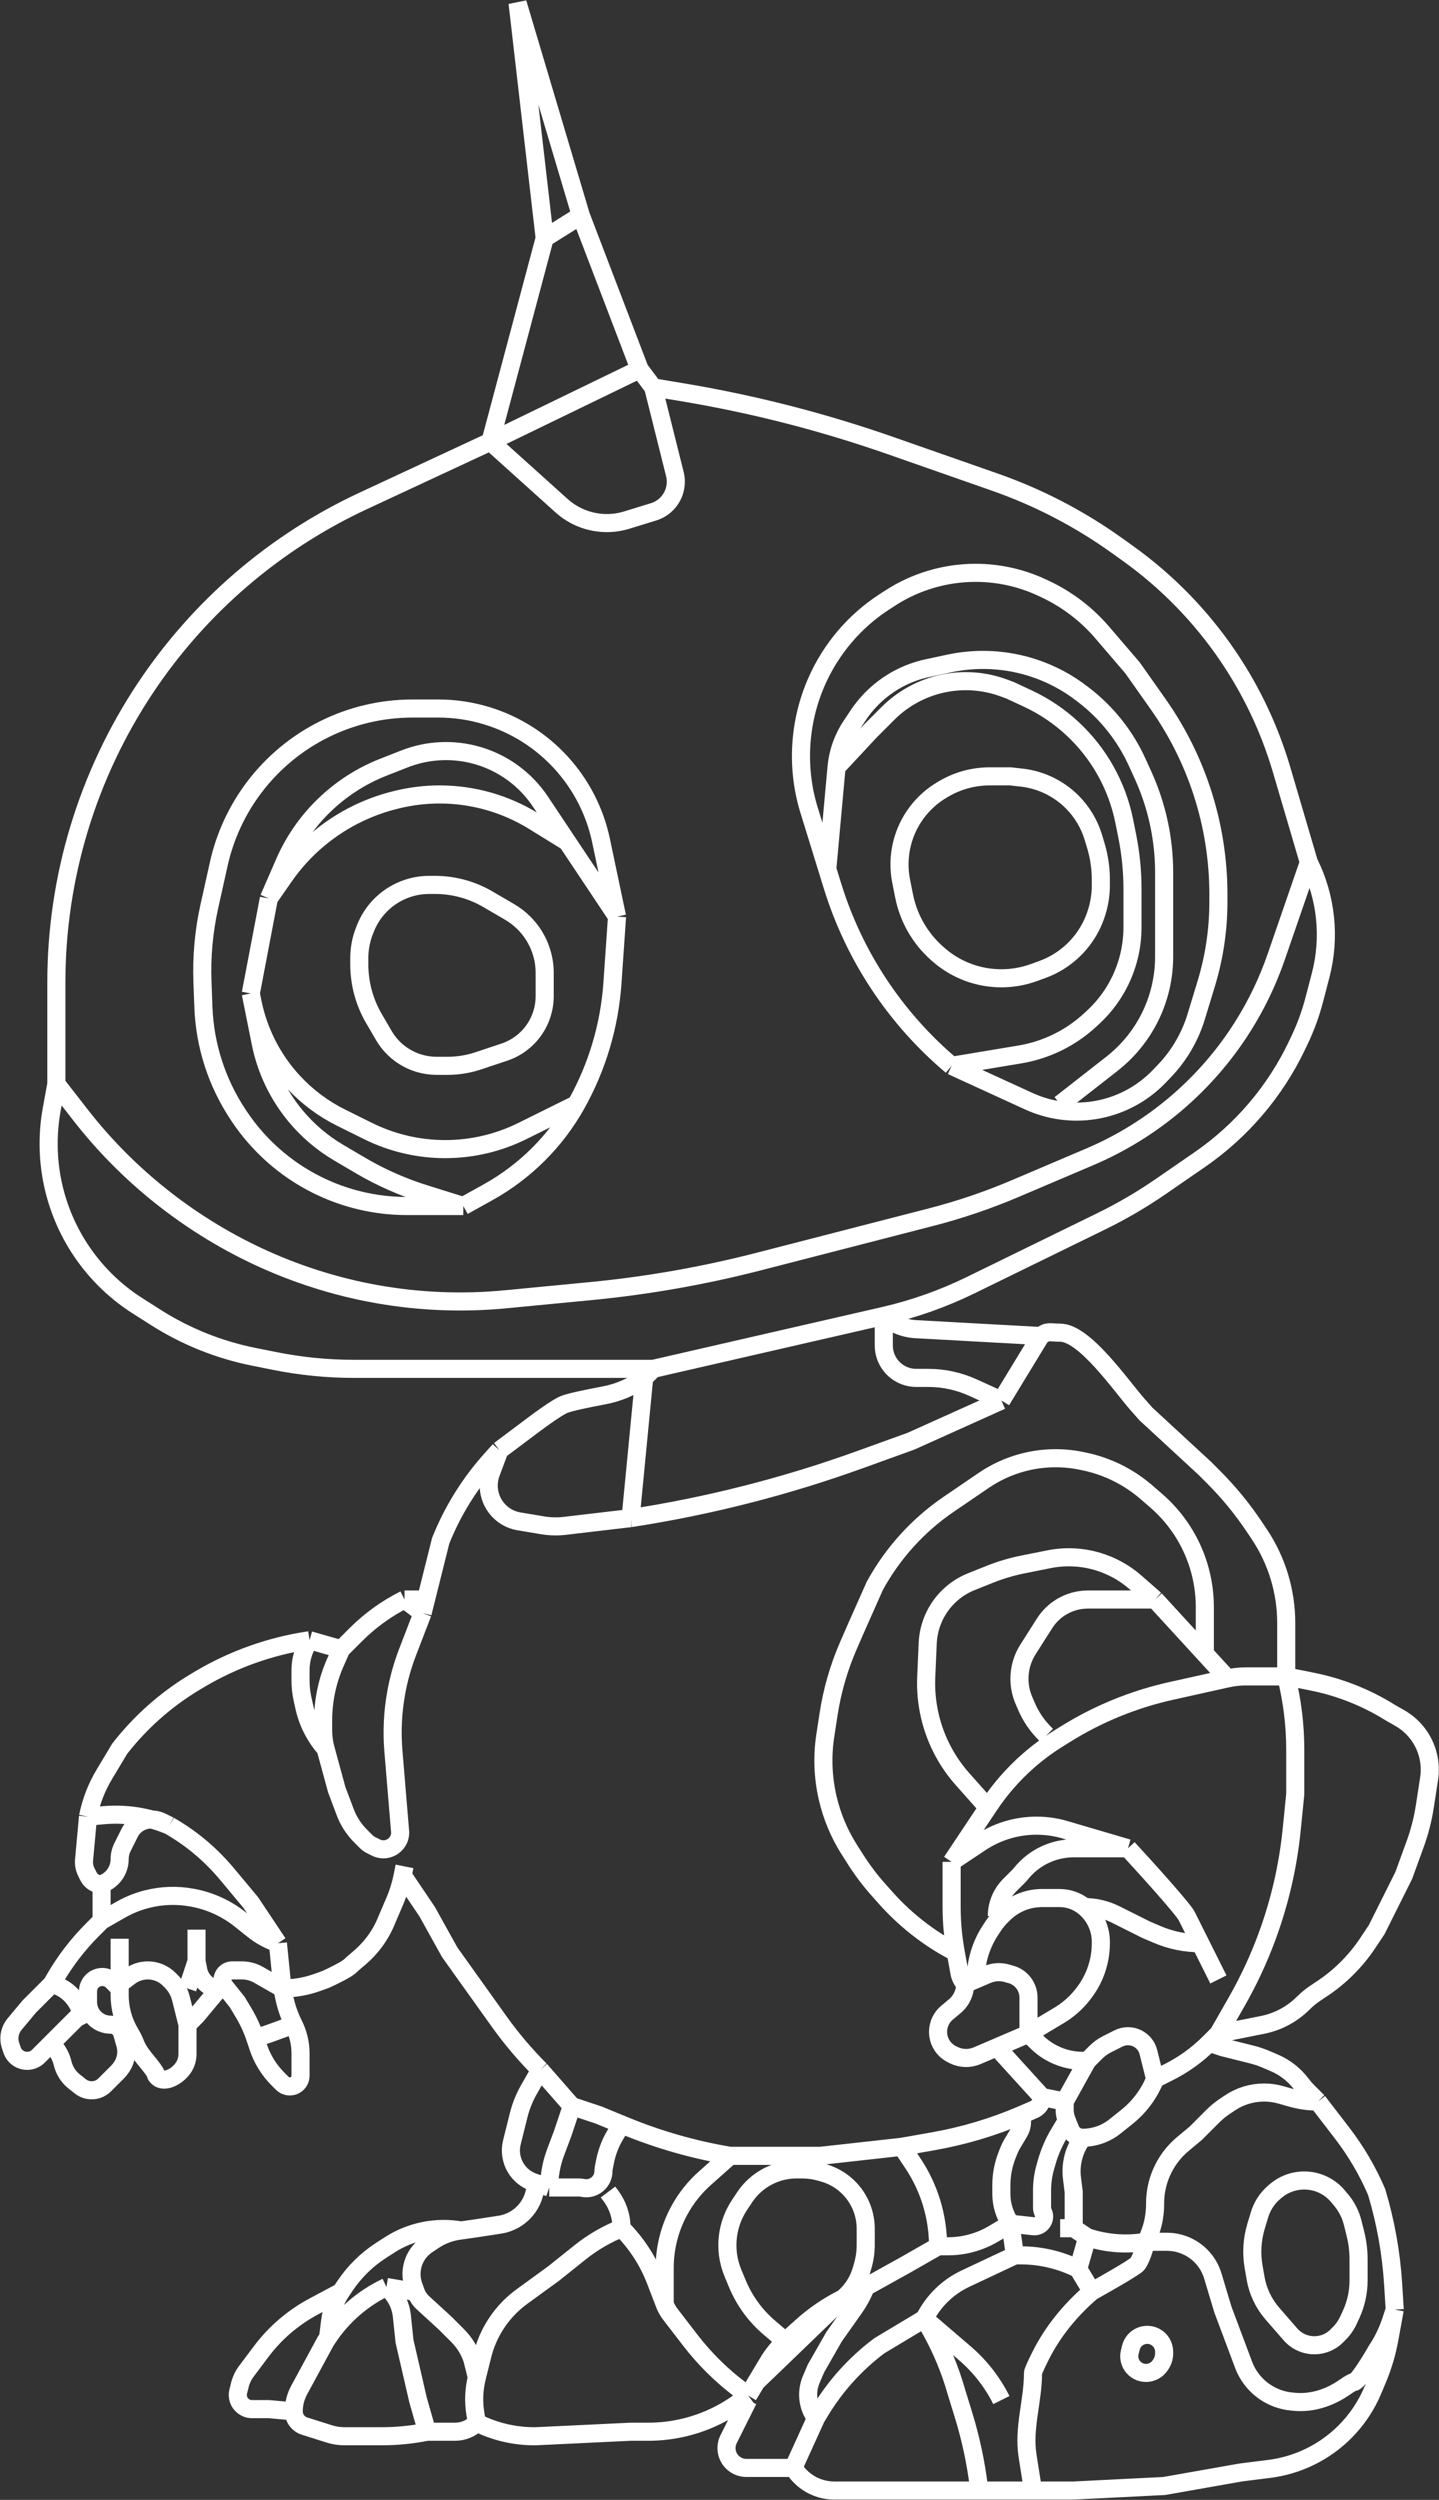 <svg width="1956" height="3397" viewBox="0 0 1956 3397" fill="none" xmlns="http://www.w3.org/2000/svg">
<rect x="0" y="0" width="1956" height="3397" fill="#333333" stroke="none"/>
<path d="M666.625 600.165L763.289 687.162C780.193 702.376 802.13 710.794 824.872 710.794V710.794C834.049 710.794 843.174 709.422 851.945 706.723L888.403 695.505C906.359 689.98 918.613 673.389 918.613 654.602V654.602C918.613 651.103 918.184 647.617 917.335 644.222L887.883 526.413M666.625 600.165L740.378 323.594M666.625 600.165L869.444 501.829M666.625 600.165L493.749 680.642C373.672 736.54 271.292 824.403 197.822 934.608V934.608C118.783 1053.17 76.606 1192.47 76.606 1334.96V1472.9M76.606 1472.9L109.21 1514.82C172.628 1596.36 255.216 1662.24 348.622 1706.35V1706.35C400.282 1730.74 455.422 1748.41 511.662 1758.46V1758.46C569.629 1768.81 628.737 1771.2 687.351 1765.56L802.476 1754.49C879.782 1747.06 956.389 1733.6 1031.6 1714.23L1265.32 1654.02C1304.55 1643.92 1342.97 1630.88 1380.25 1615.01L1481.3 1572.01C1567.12 1535.49 1639.74 1473.63 1689.44 1394.7V1394.7C1708.15 1364.99 1723.38 1333.22 1734.82 1300.02L1779.06 1171.75M76.606 1472.9L70.314 1507.51C58.554 1572.19 71.626 1638.92 106.919 1694.38V1694.38C127.434 1726.62 154.775 1753.96 187.013 1774.48L211.529 1790.08C252.343 1816.05 297.614 1834.24 345.052 1843.73L373.698 1849.46C409.1 1856.54 445.114 1860.1 481.216 1860.1H887.883M1779.06 1171.75L1742.11 1046.14C1725.87 990.905 1701.11 938.54 1668.74 890.93V890.93C1631.95 836.825 1585.86 789.664 1532.62 751.634L1517.48 740.821C1466.77 704.597 1411.17 675.759 1352.34 655.171L1210.88 605.658C1118.64 573.374 1023.8 549.065 927.402 532.999L887.883 526.413M1779.06 1171.75V1171.75C1802.83 1219.29 1808.54 1273.85 1795.12 1325.29L1786.49 1358.35C1781.55 1377.31 1774.82 1395.76 1766.39 1413.45L1762.96 1420.66C1733.24 1483.07 1687.64 1536.58 1630.74 1575.83L1578.26 1612.02C1552.36 1629.88 1525.17 1645.78 1496.91 1659.6L1319.44 1746.36C1281.8 1764.76 1242.17 1778.79 1201.33 1788.16V1788.16M887.883 526.413L869.444 501.829M740.378 323.594L703.502 4L789.546 292.863M740.378 323.594L789.546 292.863M789.546 292.863L869.444 501.829M887.883 1860.1L1201.33 1788.16M887.883 1860.1L875.591 1872.39M629.749 1638.84H553.065C510.533 1638.84 468.586 1628.94 430.544 1609.92V1609.92C387.9 1588.6 351.559 1556.52 325.113 1516.85L323.791 1514.87C294.782 1471.35 278.401 1420.65 276.465 1368.39L275.201 1334.25C273.925 1299.81 277.064 1265.35 284.54 1231.7L297.333 1174.13C305.781 1136.12 322.357 1100.38 345.922 1069.37V1069.37C396.961 1002.21 476.46 962.781 560.809 962.781H595.754C618.291 962.781 640.701 966.151 662.241 972.779V972.779C740.801 996.951 800.053 1061.86 816.986 1142.29L838.714 1245.5M629.749 1638.84L663.407 1620.15C713.727 1592.19 755.274 1550.78 783.4 1500.56V1500.56M629.749 1638.84L577.451 1622.5C546.86 1612.94 517.464 1599.91 489.838 1583.66L460.564 1566.44C438.308 1553.35 418.479 1536.51 401.949 1516.68V1516.68C378.01 1487.95 361.628 1453.69 354.295 1417.03L340.886 1349.98M838.714 1245.5L832.48 1335.89C828.491 1393.73 811.729 1449.97 783.4 1500.56V1500.56M838.714 1245.5L771.108 1144.09M365.47 1220.91L386.565 1172.4C412.408 1112.96 460.83 1066.24 521.156 1042.54L549.804 1031.28C581.703 1018.75 616.867 1017.2 649.747 1026.87V1026.87C684.474 1037.08 714.503 1059.18 734.582 1089.3L771.108 1144.09M365.47 1220.91L340.886 1349.98M365.47 1220.91L386.466 1190.79C422.625 1138.91 476.467 1102 537.895 1086.99L539.836 1086.51C558.736 1081.89 578.123 1079.56 597.58 1079.56V1079.56C642.718 1079.56 686.966 1092.12 725.369 1115.84L771.108 1144.09M340.886 1349.98L343.168 1361.39C351.321 1402.16 370.605 1439.86 398.881 1470.33V1470.33C417.426 1490.32 439.448 1506.76 463.874 1518.87L500.293 1536.93C532.89 1553.09 568.781 1561.5 605.165 1561.5V1561.5C641.549 1561.5 677.44 1553.09 710.038 1536.93L783.4 1500.56M1293.52 1448.32V1448.32C1217.28 1384.11 1161.1 1299.35 1131.66 1204.13L1124.5 1180.97M1293.52 1448.32L1398.36 1496.37C1426.19 1509.12 1457.15 1513.4 1487.39 1508.68V1508.68C1521.1 1503.41 1552.16 1487.23 1575.79 1462.61L1582.52 1455.6C1602.63 1434.65 1617.52 1409.25 1625.98 1381.47L1639.64 1336.59C1650.58 1300.64 1656.14 1263.28 1656.14 1225.7V1215.28C1656.14 1168.11 1648.7 1121.24 1634.1 1076.4V1076.4C1620.19 1033.67 1599.94 993.284 1574.03 956.577L1539.36 907.467L1498.27 859.531C1476.75 834.415 1450.1 814.186 1420.13 800.196L1416.33 798.425C1388.07 785.235 1357.26 778.4 1326.07 778.4V778.4C1284.77 778.4 1244.36 790.379 1209.74 812.884L1201.53 818.22C1161.3 844.369 1129.39 882.115 1110.07 926.033V926.033C1085.84 981.099 1082.04 1043.59 1099.81 1101.07L1124.5 1180.97M1293.52 1448.32L1386.35 1432.85C1422.02 1426.9 1455.18 1410.67 1481.76 1386.13L1485.81 1382.39C1508.76 1361.21 1525.28 1334.01 1533.5 1303.88V1303.88C1537.39 1289.61 1539.36 1274.88 1539.36 1260.08V1207.85C1539.36 1183.84 1536.99 1159.89 1532.28 1136.34L1528.24 1116.15C1523.39 1091.91 1514.75 1068.58 1502.63 1047.03V1047.03C1478.55 1004.23 1441.68 970.053 1397.19 949.289L1373.42 938.197L1365.28 935.145C1338.49 925.098 1309.38 922.945 1281.41 928.94V928.94C1253.21 934.982 1227.36 949.045 1206.97 969.436L1182.89 993.511L1137.08 1042.68M1124.5 1180.97L1137.08 1042.68M1441.03 1500.56L1511.41 1445.57C1529.88 1431.14 1545.43 1413.34 1557.23 1393.1V1393.1C1573.7 1364.86 1582.38 1332.75 1582.38 1300.06V1202.48V1185.5C1582.38 1139.98 1572.64 1094.99 1553.8 1053.56L1545.81 1035.96C1529.47 1000.02 1504.56 968.63 1473.26 944.555L1470.43 942.38C1450.97 927.405 1429.13 915.793 1405.83 908.026V908.026C1368.51 895.589 1328.55 893.375 1290.09 901.616L1262.79 907.467V907.467C1223.44 915.337 1188.82 938.518 1166.56 971.91L1156.99 986.275C1145.75 1003.12 1138.91 1022.51 1137.08 1042.68V1042.68M875.591 1872.39L857.152 2062.92M875.591 1872.39V1872.39C859.438 1884.51 840.598 1892.48 820.751 1896.19C797.222 1900.59 771.592 1905.95 764.962 1909.27C755.128 1914.19 736.28 1927.71 728.086 1933.85L678.917 1970.73M857.152 2062.92V2062.92C963.433 2046.57 1067.88 2019.95 1169.01 1983.42L1238.21 1958.44L1361.13 1903.12M857.152 2062.92L767.985 2073.41C757.826 2074.61 747.549 2074.36 737.459 2072.68L705.538 2067.36C688.95 2064.59 674.911 2053.57 668.286 2038.11V2038.11C663.276 2026.42 662.972 2013.25 667.438 2001.34L678.917 1970.73M1361.13 1903.12L1322.31 1885.48C1303.34 1876.86 1282.74 1872.39 1261.9 1872.39H1245.35C1240.62 1872.39 1235.92 1871.63 1231.43 1870.13V1870.13C1213.45 1864.14 1201.33 1847.32 1201.33 1828.37V1788.16M1361.13 1903.12L1414.5 1815.5M1201.33 1788.16V1788.16C1213.26 1798.92 1228.52 1805.27 1244.56 1806.15L1414.5 1815.5M1414.5 1815.5C1424.74 1807.91 1426.27 1810.93 1441.03 1810.93V1810.93C1474.48 1810.93 1524.25 1883.76 1546.46 1908.78L1557.8 1921.56L1637.7 1995.31L1649.38 2007C1670.22 2027.84 1688.96 2050.69 1705.3 2075.21V2075.21L1711.94 2085.16C1723.84 2103.01 1733.02 2122.54 1739.19 2143.09V2143.09C1745.25 2163.29 1748.33 2184.26 1748.33 2205.35V2278.03M1748.33 2278.03V2278.03C1756.49 2310.69 1760.62 2344.22 1760.62 2377.88V2437.83L1755.81 2485.88C1750.84 2535.59 1739.59 2584.47 1722.31 2631.35V2631.35C1710.99 2662.08 1697.14 2691.81 1680.89 2720.24L1656.14 2763.57M1748.33 2278.03L1783.66 2285.1C1821.25 2292.62 1857.18 2306.88 1889.69 2327.2V2327.2L1902.82 2334.7C1921.91 2345.61 1935.72 2363.85 1941.06 2385.18V2385.18C1943.66 2395.59 1944.16 2406.41 1942.53 2417.02L1936.74 2454.64C1934.06 2472.07 1929.67 2489.2 1923.64 2505.78L1908.12 2548.46L1871.25 2622.21L1859.04 2640.53C1842.75 2664.95 1821.8 2685.91 1797.37 2702.19L1787.97 2708.46C1782.04 2712.41 1776.52 2716.94 1771.48 2721.97V2721.97C1756.38 2737.07 1737.15 2747.36 1716.21 2751.55L1656.14 2763.57M1748.33 2278.03L1693.31 2278.03C1684.94 2278.03 1676.6 2278.95 1668.43 2280.76V2280.76M1656.14 2763.57L1643.84 2775.86M1293.52 2530.02V2560.75V2590.98C1293.52 2611.76 1295.39 2632.49 1299.11 2652.94V2652.94M1293.52 2530.02L1332.62 2503.95C1355.21 2488.89 1381.77 2480.85 1408.92 2480.85V2480.85C1422.06 2480.85 1435.13 2482.73 1447.74 2486.44L1533.22 2511.58M1293.52 2530.02L1342.69 2456.27M1311.96 2695.96V2695.96C1307.96 2691.96 1305.27 2686.83 1304.26 2681.26L1299.11 2652.94M1311.96 2695.96V2695.96C1311.96 2707.65 1306.77 2718.72 1297.79 2726.2L1287.3 2734.95C1279.56 2741.4 1275.08 2750.95 1275.08 2761.03V2761.03C1275.08 2773.89 1282.35 2785.64 1293.85 2791.39L1296.15 2792.54C1306.18 2797.55 1317.9 2797.9 1328.21 2793.48L1354.98 2782.01M1311.96 2695.96L1326.3 2689.82M1354.98 2782.01L1398 2763.57M1354.98 2782.01L1416.44 2849.61M1398 2763.57V2714.4V2714.4C1398 2699.85 1388.36 2687.06 1374.36 2683.06L1368.76 2681.46C1359.85 2678.91 1350.33 2679.52 1341.81 2683.17L1326.3 2689.82M1398 2763.57L1428.73 2745.13L1439.96 2738.4C1452.84 2730.67 1464.1 2720.51 1473.11 2708.49L1474.21 2707.02C1488.58 2687.88 1496.34 2664.58 1496.34 2640.65V2640.65V2638.72C1496.34 2620.47 1488.23 2603.16 1474.21 2591.48V2591.48M1398 2763.57L1408.64 2774.21C1413.82 2779.39 1419.62 2783.91 1425.9 2787.68V2787.68C1439.82 2796.03 1455.75 2800.44 1471.98 2800.44H1477.9M1326.3 2689.82V2689.82C1326.3 2665.77 1333.42 2642.26 1346.75 2622.26L1350.33 2616.89C1353.42 2612.25 1356.97 2607.93 1360.91 2603.99L1363.98 2600.92C1377.89 2587 1396.77 2579.19 1416.44 2579.19V2579.19H1440.26C1452.67 2579.19 1464.68 2583.54 1474.21 2591.48V2591.48M1477.9 2800.44L1489.2 2789.15C1493.93 2784.42 1499.39 2780.48 1505.38 2777.49L1520.41 2769.97C1528.47 2765.94 1537.96 2765.94 1546.02 2769.97V2769.97C1553.5 2773.71 1558.97 2780.53 1560.99 2788.64L1570.09 2825.03M1477.9 2800.44L1447.17 2855.76M1570.09 2825.03V2825.03C1562.04 2845.17 1548.9 2862.88 1531.96 2876.43L1515.54 2889.57C1503.11 2899.51 1487.67 2904.93 1471.76 2904.93V2904.93M1570.09 2825.03L1588.16 2815.99C1608.76 2805.69 1627.56 2792.14 1643.84 2775.86V2775.86M1447.17 2855.76V2866.87C1447.17 2871.71 1448.1 2876.51 1449.89 2881L1454.9 2893.51C1457.66 2900.41 1464.33 2904.93 1471.76 2904.93V2904.93M1447.17 2855.76L1416.44 2849.61M1656.14 2689.82C1649.92 2677.38 1640.24 2658.02 1631.55 2640.65M1533.22 2511.58C1557.8 2538.21 1608.2 2593.94 1613.11 2603.77C1615.54 2608.63 1623.07 2623.69 1631.55 2640.65M1533.22 2511.58H1459.46V2511.58C1432.2 2511.58 1406.35 2523.69 1388.9 2544.63L1385.71 2548.46L1372.36 2561.8C1361.23 2572.93 1354.98 2588.03 1354.98 2603.77V2603.77M1631.55 2640.65V2640.65C1611.28 2640.65 1591.21 2636.53 1572.58 2628.54L1557.8 2622.21L1516.13 2601.37C1503.12 2594.87 1488.76 2591.48 1474.21 2591.48V2591.48M1342.69 2456.27L1344.69 2453.26C1359.68 2430.78 1377.58 2410.38 1397.91 2392.58V2392.58C1410.24 2381.79 1423.42 2372 1437.32 2363.32L1447.78 2356.78C1492.12 2329.07 1540.86 2309.11 1591.9 2297.77L1668.43 2280.76M1342.69 2456.27L1308.4 2417.69C1298.51 2406.57 1289.92 2394.36 1282.79 2381.29V2381.29C1265.69 2349.92 1257.46 2314.48 1259.02 2278.79L1261.01 2232.96C1262.15 2206.82 1274.07 2182.32 1293.93 2165.3V2165.3C1301.8 2158.55 1310.72 2153.15 1320.34 2149.3L1345.35 2139.3C1359.93 2133.46 1375.02 2128.98 1390.43 2125.9L1425.82 2118.82C1447.91 2114.4 1470.75 2115.47 1492.33 2121.95V2121.95C1511.17 2127.6 1528.59 2137.23 1543.39 2150.19L1570.09 2173.55M1570.09 2173.55H1478.81C1466.15 2173.55 1453.73 2176.99 1442.87 2183.5V2183.5C1433.57 2189.08 1425.7 2196.75 1419.88 2205.9L1397.32 2241.35C1389.74 2253.26 1385.71 2267.1 1385.71 2281.22V2281.22C1385.71 2291.28 1387.75 2301.24 1391.72 2310.48L1395.22 2318.67C1401.12 2332.42 1409.59 2344.93 1420.17 2355.51L1422.59 2357.93M1570.09 2173.55L1637.7 2247.26M1668.43 2280.76L1637.7 2247.26M1637.7 2247.26V2183.88C1637.7 2164.81 1634.85 2145.84 1629.24 2127.62V2127.62C1618.7 2093.37 1598.76 2062.77 1571.68 2039.3L1558.45 2027.84C1533.85 2006.52 1504.15 1991.96 1472.23 1985.58L1468.92 1984.91C1442.49 1979.63 1415.2 1980.57 1389.2 1987.66V1987.66C1370.61 1992.73 1353 2000.85 1337.09 2011.71L1289.54 2044.12C1247.72 2072.64 1213.28 2110.68 1189.04 2155.11V2155.11L1164.45 2210.43L1153.44 2235.63C1140.35 2265.59 1131.21 2297.13 1126.26 2329.44L1121.85 2358.18C1117.51 2386.44 1118.59 2415.26 1125.02 2443.12V2443.12C1130.78 2468.09 1140.75 2491.9 1154.51 2513.52L1163.05 2526.94C1172.17 2541.26 1182.41 2554.83 1193.69 2567.52L1203.84 2578.93C1218.52 2595.45 1234.82 2610.45 1252.5 2623.71L1253.49 2624.46C1267.86 2635.23 1283.12 2644.76 1299.11 2652.94V2652.94M678.917 1970.73L667.885 1982.99C638.594 2015.53 615.281 2053 599.019 2093.65V2093.65L579.044 2173.55M574.435 2191.99L549.851 2173.55M574.435 2191.99L553.949 2245.25C547.134 2262.97 541.996 2281.29 538.6 2299.96V2299.96C533.829 2326.2 532.535 2352.95 534.749 2379.53L543.705 2487V2487C546.302 2505.18 527.409 2518.8 510.98 2510.58L504.536 2507.36C501.984 2506.09 499.654 2504.41 497.636 2502.39L490.153 2494.91C480.891 2485.64 473.719 2474.51 469.119 2462.24L457.66 2431.68L442.575 2376.37M574.435 2191.99L579.044 2173.55M549.851 2173.55V2173.55C525.426 2185.76 503.131 2201.83 483.822 2221.14L463.806 2241.16M549.851 2173.55H579.044M463.806 2241.16L456.056 2258.59C444.957 2283.57 439.222 2310.59 439.222 2337.92V2351.34C439.222 2359.79 440.35 2368.21 442.575 2376.37V2376.37M463.806 2241.16L420.784 2228.86M420.784 2228.86V2228.86C412.769 2240.89 408.492 2255.01 408.492 2269.46V2283.39C408.492 2292.08 409.444 2300.75 411.33 2309.24L413.658 2319.72C418.332 2340.75 428.283 2360.24 442.575 2376.37V2376.37M420.784 2228.86L418.329 2229.24C367.162 2237.11 317.947 2254.59 273.279 2280.76V2280.76L265.869 2285.18C226.088 2308.89 191.082 2339.81 162.651 2376.37V2376.37L141.898 2410.96C131.229 2428.74 123.696 2448.22 119.629 2468.56V2468.56M119.629 2468.56L114.267 2527.54C113.754 2533.18 114.824 2538.85 117.357 2543.91L120.277 2549.75C123.646 2556.49 130.533 2560.75 138.067 2560.75V2560.75M119.629 2468.56L140.62 2466.65C171.215 2463.87 202.02 2468.75 230.257 2480.85V2480.85M138.067 2560.75L142.762 2558.4C154.951 2552.31 162.651 2539.85 162.651 2526.22V2526.22C162.651 2520.64 163.951 2515.13 166.449 2510.13L176.172 2490.68C179.364 2484.3 184.539 2479.13 190.923 2475.93V2475.93C200.208 2471.29 211.138 2471.29 220.423 2475.93L230.257 2480.85M138.067 2560.75V2609.92M230.257 2480.85V2480.85C258.727 2497.12 284.187 2518.16 305.527 2543.06L310.156 2548.46L340.886 2585.33L377.762 2640.65M377.762 2640.65L383.908 2702.11M377.762 2640.65V2640.65C365.566 2636.58 354.186 2630.39 344.147 2622.36L328.594 2609.92L326.809 2608.49C307.81 2593.29 285.331 2583.05 261.393 2578.7L260.669 2578.57C240.625 2574.93 220.034 2575.6 200.269 2580.54V2580.54C187.543 2583.72 175.313 2588.63 163.923 2595.14L138.067 2609.92M383.908 2702.11V2702.11C400.174 2702.11 416.317 2699.29 431.618 2693.77L442.575 2689.82C451.701 2685.72 471.182 2676.29 476.098 2671.38C477.954 2669.52 482.204 2665.86 487.328 2661.57C503.967 2647.65 517.21 2630.06 525.267 2609.92V2609.92L536.298 2584.18C541.222 2572.69 544.941 2560.72 547.392 2548.46V2548.46M383.908 2702.11L351.309 2683.48C344.479 2679.58 336.748 2677.52 328.881 2677.52H315.655C312.134 2677.52 308.757 2678.92 306.267 2681.41V2681.41C301.483 2686.2 301.061 2693.81 305.287 2699.1L322.448 2720.55L330.886 2734.61C337.533 2745.69 342.947 2757.46 347.032 2769.71V2769.71M383.908 2702.11L386.011 2712.62C388.694 2726.04 393.154 2739.04 399.273 2751.28V2751.28M549.851 2536.17L547.392 2548.46M547.392 2548.46L580.581 2597.63L611.311 2652.94L678.242 2746.64C695.053 2770.18 713.78 2792.28 734.232 2812.74V2812.74M734.232 2812.74L777.254 2861.9M734.232 2812.74L719.071 2839.27C712.818 2850.21 708.098 2861.96 705.041 2874.18L695.801 2911.15C692.861 2922.91 694.713 2935.35 700.949 2945.74V2945.74C706.562 2955.1 715.337 2962.14 725.687 2965.59L728.086 2966.39M777.254 2861.9L814.13 2874.2L844.86 2886.85M777.254 2861.9L764.962 2898.78L755.156 2924.93C749.448 2940.15 746.524 2956.28 746.524 2972.53V2972.53M992.365 2929.51V2929.51C943.353 2921.34 895.42 2907.67 849.475 2888.75L844.86 2886.85M992.365 2929.51H1115.29L1225.91 2917.22M992.365 2929.51L958.252 2959.83C944.223 2972.3 932.451 2987.1 923.453 3003.57V3003.57C910.347 3027.57 903.479 3054.47 903.479 3081.81V3131.09M1225.91 2917.22L1268.94 2909.63C1309.77 2902.42 1349.64 2890.53 1387.76 2874.2V2874.2M1225.91 2917.22L1240.99 2939.83C1263.22 2973.18 1275.08 3012.36 1275.08 3052.43V3052.43M1416.44 2849.61V2849.61C1416.44 2857.07 1412 2863.81 1405.14 2866.75L1387.76 2874.2M138.067 2609.92L125.775 2622.21V2622.21C105.379 2642.61 87.793 2665.63 73.483 2690.67L70.46 2695.96M347.032 2769.71L351.078 2781.85C356.501 2798.12 365.636 2812.9 377.762 2825.03V2825.03L383.71 2830.98C387.598 2834.86 393.349 2836.22 398.566 2834.48V2834.48C404.494 2832.51 408.492 2826.96 408.492 2820.71V2794.3V2790.33C408.492 2776.77 405.336 2763.4 399.273 2751.28V2751.28M347.032 2769.71L365.47 2763.57L399.273 2751.28M297.863 2702.11L267.133 2738.98L254.841 2751.28M254.841 2751.28L245.928 2715.62C243.717 2706.78 239.144 2698.7 232.698 2692.26L230.005 2689.56C222.296 2681.85 211.84 2677.52 200.938 2677.52V2677.52C192.043 2677.52 183.388 2680.41 176.273 2685.75L162.651 2695.96M254.841 2751.28V2763.57V2791.25C254.841 2797.27 253.205 2803.17 250.109 2808.33V2808.33C242.101 2821.68 221.095 2833.23 212.34 2820.36C212.003 2819.87 211.819 2819.37 211.819 2818.88C211.819 2818.11 211.512 2817.27 210.972 2816.38C202.782 2802.98 190.373 2792.93 184.54 2778.34L184.075 2777.18C182.088 2772.21 179.705 2767.41 176.952 2762.82V2762.82C167.594 2747.22 162.651 2729.38 162.651 2711.19V2702.11M162.651 2695.96V2634.5V2689.82M162.651 2695.96V2702.11M254.841 2702.11L267.133 2665.23M267.133 2665.23V2622.21M267.133 2665.23L269.468 2676.9C271.825 2688.69 280.316 2698.31 291.717 2702.11V2702.11M119.629 2720.55V2705.84C119.629 2703.37 120.099 2700.93 121.014 2698.65V2698.65C126.177 2685.74 142.856 2682.31 152.687 2692.14L162.651 2702.11M119.629 2720.55L107.337 2738.98M119.629 2720.55V2720.55C119.629 2737.52 133.387 2751.28 150.359 2751.28V2751.28V2751.28C157.635 2751.28 164.029 2756.1 166.028 2763.1L170.271 2777.95C173.235 2788.32 171.494 2799.47 165.51 2808.45L164.819 2809.48C163.377 2811.65 161.725 2813.66 159.887 2815.5L142.225 2833.16C139.491 2835.9 136.156 2837.96 132.487 2839.18V2839.18C124.47 2841.85 115.644 2840.28 109.045 2835L100.665 2828.3C93.032 2822.19 87.615 2813.75 85.244 2804.26L84.837 2802.64C83.457 2797.12 81.14 2791.88 77.986 2787.15L70.46 2775.86M107.337 2738.98L70.46 2775.86M107.337 2738.98L113.483 2751.28M70.46 2775.86L52.22 2794.1C48.158 2798.16 42.649 2800.44 36.904 2800.44V2800.44C27.581 2800.44 19.303 2794.48 16.355 2785.63L14.359 2779.64C11.027 2769.65 13.104 2758.64 19.848 2750.55L39.73 2726.69L70.46 2695.96M70.46 2695.96V2695.96C86.064 2699.86 99.184 2710.39 106.377 2724.77L107.337 2726.69M746.524 2972.53H787.193C788.758 2972.53 790.319 2972.69 791.853 2973L792.405 2973.11C806.824 2975.99 820.276 2964.96 820.276 2950.26V2950.26C820.276 2948.72 820.428 2947.19 820.729 2945.69L822.49 2936.88C825.091 2923.87 829.944 2911.42 836.829 2900.08L844.86 2886.85M746.524 2972.53L728.086 2966.39M826.422 2978.68L830.11 2983.6C839.685 2996.36 844.86 3011.89 844.86 3027.85V3027.85M844.86 3027.85V3027.85C824.485 3036 805.422 3047.11 788.286 3060.82L752.67 3089.31L709.458 3120.73C693.378 3132.43 679.963 3147.4 670.098 3164.67V3164.67C663.716 3175.83 658.897 3187.83 655.777 3200.31L648.187 3230.67M844.86 3027.85V3027.85C865.122 3048.11 880.905 3072.4 891.191 3099.14L903.479 3131.09M648.187 3292.13L646.207 3280.25C643.459 3263.76 644.133 3246.88 648.187 3230.67V3230.67M648.187 3292.13V3292.13C672.438 3304.25 699.179 3310.57 726.292 3310.57H728.086L857.152 3304.42H881.183C913.881 3304.42 946.131 3296.81 975.378 3282.18V3282.18C986.68 3276.53 997.45 3269.88 1007.56 3262.29L1016.95 3255.25M648.187 3292.13V3292.13C640.317 3300 629.642 3304.42 618.512 3304.42H580.581M1016.95 3255.25L1006.87 3247.69C980.931 3228.24 957.759 3205.35 937.991 3179.65L911.147 3144.75C907.946 3140.59 905.364 3135.99 903.479 3131.09V3131.09M1016.95 3255.25L1028.01 3236.81M1275.08 3052.43L1232.06 3077.02L1176.75 3107.75M1275.08 3052.43H1288.59C1304.03 3052.43 1319.32 3049.49 1333.66 3043.75V3043.75C1339.67 3041.35 1345.48 3038.47 1351.03 3035.14L1373.42 3021.7M1176.75 3107.75L1146.02 3123.11M1176.75 3107.75V3107.75C1172.66 3117.95 1167.4 3127.65 1161.06 3136.63L1133.72 3175.35L1109.14 3218.37L1102.81 3233.15C1095.32 3250.63 1097.73 3270.77 1109.14 3285.98V3285.98M1067.48 3181.5L1089.75 3161.46C1106.7 3146.21 1125.62 3133.31 1146.02 3123.11V3123.11M1067.48 3181.5V3181.5C1058.43 3189.65 1050.64 3199.1 1044.37 3209.55L1028.01 3236.81M1067.48 3181.5L1045.82 3163.05C1026.84 3146.9 1011.95 3126.48 1002.37 3103.48L996.308 3088.94C989.697 3073.07 987.341 3055.75 989.473 3038.69V3038.69C991.375 3023.48 996.794 3008.91 1005.3 2996.15L1012.3 2985.66C1015.39 2981.02 1018.94 2976.69 1022.88 2972.75V2972.75C1038.76 2956.87 1060.3 2947.95 1082.75 2947.95H1090.19C1098.68 2947.95 1107.14 2949.13 1115.3 2951.47L1119.5 2952.67C1136.67 2957.57 1151.67 2968.15 1162.04 2982.68V2982.68C1171.61 2996.07 1176.75 3012.11 1176.75 3028.56V3050.74C1176.75 3060.02 1175.45 3069.25 1172.9 3078.17L1171.05 3084.67C1166.75 3099.7 1158.03 3113.1 1146.02 3123.11V3123.11M1146.02 3123.11L1059.97 3206.08L1028.01 3236.81M728.086 2966.39V2966.39C728.086 2994.67 707.447 3018.73 679.489 3023.03L648.187 3027.85L626.676 3030.92M648.187 3230.67L642.041 3206.08V3206.08C637.999 3193.96 631.19 3182.94 622.152 3173.9L605.165 3156.91L575.04 3129.3C570.605 3125.23 567.215 3120.16 565.159 3114.5V3114.5M580.581 3304.42L568.289 3261.4L549.851 3181.5L546.217 3146.98C544.606 3131.67 537.09 3117.6 525.267 3107.75V3107.75M580.581 3304.42V3304.42C560.144 3308.51 539.354 3310.57 518.512 3310.57H468.301C461.249 3310.57 454.239 3309.48 447.514 3307.36L413.925 3296.75C405.203 3294 399.273 3285.91 399.273 3276.76V3276.76M525.267 3107.75L565.159 3114.5M525.267 3107.75V3107.75C493.094 3123.02 465.623 3146.84 445.902 3176.5V3176.5M565.159 3114.5L562.233 3106.46C558.217 3095.41 558.41 3083.28 562.774 3072.36V3072.36C566.366 3063.39 572.597 3055.71 580.644 3050.34L589.601 3044.37C599.847 3037.54 611.493 3033.09 623.683 3031.35L626.676 3030.92M626.676 3030.92V3030.92C593.089 3024.99 558.501 3031.94 529.812 3050.39L518.317 3057.78C498.578 3070.47 481.672 3087.09 468.656 3106.62L463.398 3114.5M445.902 3176.5L442.575 3181.5L406.594 3247.89C401.789 3256.75 399.273 3266.68 399.273 3276.76V3276.76M445.902 3176.5L448.813 3153.58C450.59 3139.61 455.582 3126.23 463.398 3114.5V3114.5M463.398 3114.5L426.515 3134.18C398.452 3149.15 374.017 3170.1 354.933 3195.55L334.82 3222.37C330.711 3227.84 327.738 3234.09 326.077 3240.73L323.804 3249.83C322.918 3253.37 323.061 3257.09 324.216 3260.56V3260.56C326.83 3268.4 334.17 3273.69 342.436 3273.69H365.47L399.273 3276.76M1373.42 3021.7V3021.7C1365.4 3009.68 1361.13 2995.55 1361.13 2981.1V2969.45C1361.13 2955.25 1363.84 2941.17 1369.11 2927.98L1371.44 2922.16C1372.76 2918.87 1374.33 2915.69 1376.15 2912.66L1385.19 2897.6C1389.42 2890.55 1390.36 2882 1387.76 2874.2V2874.2M1373.42 3021.7L1404.52 3025.16C1414.96 3026.32 1422.54 3015.45 1417.84 3006.06V3006.06C1416.92 3004.22 1416.44 3002.19 1416.44 3000.14V2976.26C1416.44 2965.63 1417.92 2955.06 1420.84 2944.84L1422.77 2938.08C1426.73 2924.23 1432.49 2910.97 1439.89 2898.62L1447.17 2886.49M1373.42 3021.7L1379.57 3064.72M1441.03 3027.85H1459.46M1459.46 3027.85V2978.68L1457.13 2960C1454.68 2940.44 1459.93 2920.7 1471.76 2904.93V2904.93M1459.46 3027.85L1477.9 3040.14M1477.9 3040.14V3040.14C1502.15 3048.22 1527.95 3050.55 1553.26 3046.93L1557.8 3046.29M1477.9 3040.14L1465.61 3083.16M1557.8 3046.29L1558.33 3045.23C1566.07 3029.76 1570.09 3012.7 1570.09 2995.4V2994.11C1570.09 2979.87 1572.98 2965.79 1578.59 2952.7V2952.7C1585.12 2937.46 1595.17 2923.98 1607.91 2913.36L1625.41 2898.78L1648.41 2875.77C1653.55 2870.64 1659.18 2866.02 1665.22 2861.99L1672.03 2857.45C1685.71 2848.33 1701.79 2843.47 1718.23 2843.47V2843.47C1725.96 2843.47 1733.66 2844.55 1741.1 2846.67L1755.18 2850.69C1766.94 2854.05 1779.12 2855.76 1791.35 2855.76V2855.76M1557.8 3046.29C1555.75 3054.48 1550.42 3072.1 1545.51 3077.02C1540.59 3081.93 1502.49 3103.65 1484.05 3113.89M1557.8 3046.29H1586.1C1603.4 3046.29 1619.99 3053.16 1632.22 3065.39V3065.39C1639.85 3073.02 1645.47 3082.43 1648.57 3092.77L1662.28 3138.48L1690.38 3213.4C1696.09 3228.62 1706.44 3241.67 1719.96 3250.68V3250.68C1730.52 3257.72 1742.63 3262.06 1755.25 3263.32L1758.94 3263.69C1783.6 3266.15 1807.78 3257.98 1828.09 3243.76C1833.95 3239.66 1838.68 3236.81 1840.52 3236.81C1845.43 3236.81 1863.05 3208.13 1871.25 3193.79V3193.79C1879.41 3181.55 1885.9 3168.28 1890.55 3154.33L1895.83 3138.48M1791.35 2855.76L1777.48 2841.88C1774.44 2838.85 1771.62 2835.6 1769.04 2832.16V2832.16C1759.5 2819.43 1746.78 2809.44 1732.16 2803.17L1721.37 2798.55C1714.77 2795.72 1707.95 2793.42 1700.98 2791.68L1662.28 2782.01L1643.84 2775.86M1791.35 2855.76L1824.27 2898.56C1843.22 2923.19 1859 2950.11 1871.25 2978.68V2978.68V2978.68C1883.5 3019.52 1891.03 3061.63 1893.69 3104.18L1895.83 3138.48M1895.83 3138.48L1888.58 3178.34C1885.23 3196.78 1879.9 3214.81 1872.7 3232.11L1866.26 3247.56C1857.38 3268.87 1844.41 3288.23 1828.09 3304.56V3304.56C1800.29 3332.35 1764.03 3350.09 1725.03 3354.96L1686.87 3359.73L1582.38 3378.17L1459.46 3384.32H1404.15M1404.15 3384.32L1396.71 3336.88C1390.83 3299.4 1404.15 3262.46 1404.15 3224.52V3224.52C1404.15 3222.44 1408.57 3212.91 1414.6 3200.9C1431.42 3167.43 1455.6 3138.27 1484.05 3113.89V3113.89M1404.15 3384.32H1330.4M1484.05 3113.89L1465.61 3083.16M1465.61 3083.16V3083.16C1441.36 3071.04 1414.62 3064.72 1387.5 3064.72H1379.57M1379.57 3064.72L1312.39 3096.34C1288.22 3107.71 1268.59 3126.88 1256.64 3150.77V3150.77M1256.64 3150.77L1299.67 3187.64L1311.39 3197.69C1332.05 3215.4 1348.96 3237.06 1361.13 3261.4V3261.4M1256.64 3150.77L1265.65 3166.97C1280.08 3192.96 1291.5 3220.52 1299.67 3249.1V3249.1L1309.68 3281.64C1319.38 3313.16 1326.31 3345.45 1330.4 3378.17V3378.17V3384.32M1256.64 3150.77L1195.18 3187.64V3187.64C1162.71 3212 1135.28 3242.42 1114.39 3277.22L1109.14 3285.98M1330.4 3384.32H1134.03C1129.74 3384.32 1125.46 3383.89 1121.25 3383.05V3383.05C1105.54 3379.91 1091.53 3371.08 1081.91 3358.26L1078.41 3353.59M1109.14 3285.98L1078.41 3353.59M1078.41 3353.59H1014.46C1001.61 3353.59 990.552 3344.52 988.032 3331.92V3331.92C986.857 3326.05 987.674 3319.95 990.354 3314.59L1016.95 3261.4M1373.42 1054.97H1345.33C1323.47 1054.97 1302.01 1060.77 1283.14 1071.78L1281.03 1073.02C1253.65 1088.99 1233.87 1115.33 1226.18 1146.09V1146.09C1221.96 1162.98 1221.54 1180.6 1224.96 1197.68L1228.96 1217.73C1234.96 1247.71 1250.57 1274.93 1273.43 1295.24L1274.99 1296.63C1287.23 1307.52 1301.43 1315.98 1316.82 1321.58V1321.58C1345.44 1331.99 1376.81 1331.99 1405.43 1321.58L1416.83 1317.43C1424.74 1314.56 1432.33 1310.86 1439.47 1306.39V1306.39C1464.24 1290.91 1482.53 1266.95 1490.92 1238.97L1491.17 1238.14C1494.6 1226.72 1496.34 1214.85 1496.34 1202.93V1195.36C1496.34 1179.7 1494.05 1164.13 1489.56 1149.13L1486.26 1138.14C1480.77 1119.86 1470.84 1103.22 1457.34 1089.72V1089.72C1438.82 1071.21 1414.55 1059.54 1388.52 1056.65L1373.42 1054.97ZM1557.72 3224.52V3224.52C1550.14 3224.52 1542.98 3220.73 1538.78 3214.43V3214.43C1535.24 3209.11 1534.1 3202.55 1535.65 3196.35L1537.21 3190.09C1538.6 3184.56 1541.99 3179.75 1546.73 3176.58V3176.58C1553.58 3172.02 1562.34 3171.48 1569.7 3175.16V3175.16C1577.47 3179.04 1582.38 3186.99 1582.38 3195.67V3198.08C1582.38 3203.3 1580.84 3208.4 1577.94 3212.74L1576.91 3214.29C1572.65 3220.68 1565.4 3224.52 1557.72 3224.52ZM1832.93 3152.87L1836.49 3145.16C1843.19 3130.63 1846.66 3114.83 1846.66 3098.83V3070.16C1846.66 3058.39 1845.22 3046.65 1842.36 3035.23L1838.64 3020.35C1835.83 3009.11 1830.52 2998.64 1823.09 2989.73L1818.75 2984.51C1809.04 2972.87 1795.27 2965.34 1780.23 2963.46V2963.46C1763.8 2961.41 1747.25 2966.26 1734.53 2976.86L1732.69 2978.39C1722.85 2986.6 1715.63 2997.52 1711.95 3009.8L1707.26 3025.41C1701.93 3043.18 1700.81 3061.95 1703.99 3080.22L1706.72 3095.93C1709.82 3113.71 1717.71 3130.31 1729.56 3143.93L1754.07 3172.12C1765.48 3185.24 1783.66 3190.21 1800.15 3184.71V3184.71C1806.49 3182.6 1812.25 3179.04 1816.97 3174.32L1820.29 3171C1825.54 3165.75 1829.82 3159.61 1832.93 3152.87ZM583.402 1202.48H591.343C616.496 1202.48 641.197 1209.15 662.924 1221.83L692.78 1239.24C699.898 1243.4 706.451 1248.45 712.278 1254.28V1254.28C730.27 1272.27 740.378 1296.67 740.378 1322.11V1353.64C740.378 1374.91 731.928 1395.31 716.889 1410.35V1410.35C708.085 1419.15 697.352 1425.78 685.541 1429.72L650.095 1441.54C636.619 1446.03 622.508 1448.32 608.303 1448.32H593.412C577.03 1448.32 561.016 1443.47 547.386 1434.38V1434.38C536.876 1427.38 528.104 1418.06 521.74 1407.15L508.284 1384.08C495.256 1361.75 488.39 1336.36 488.39 1310.5V1301.8C488.39 1288.97 490.839 1276.25 495.603 1264.34L496.933 1261.02C507.107 1235.58 527.963 1215.92 553.951 1207.26V1207.26C563.448 1204.09 573.392 1202.48 583.402 1202.48Z" stroke="white" stroke-width="24.584"/>
</svg>
